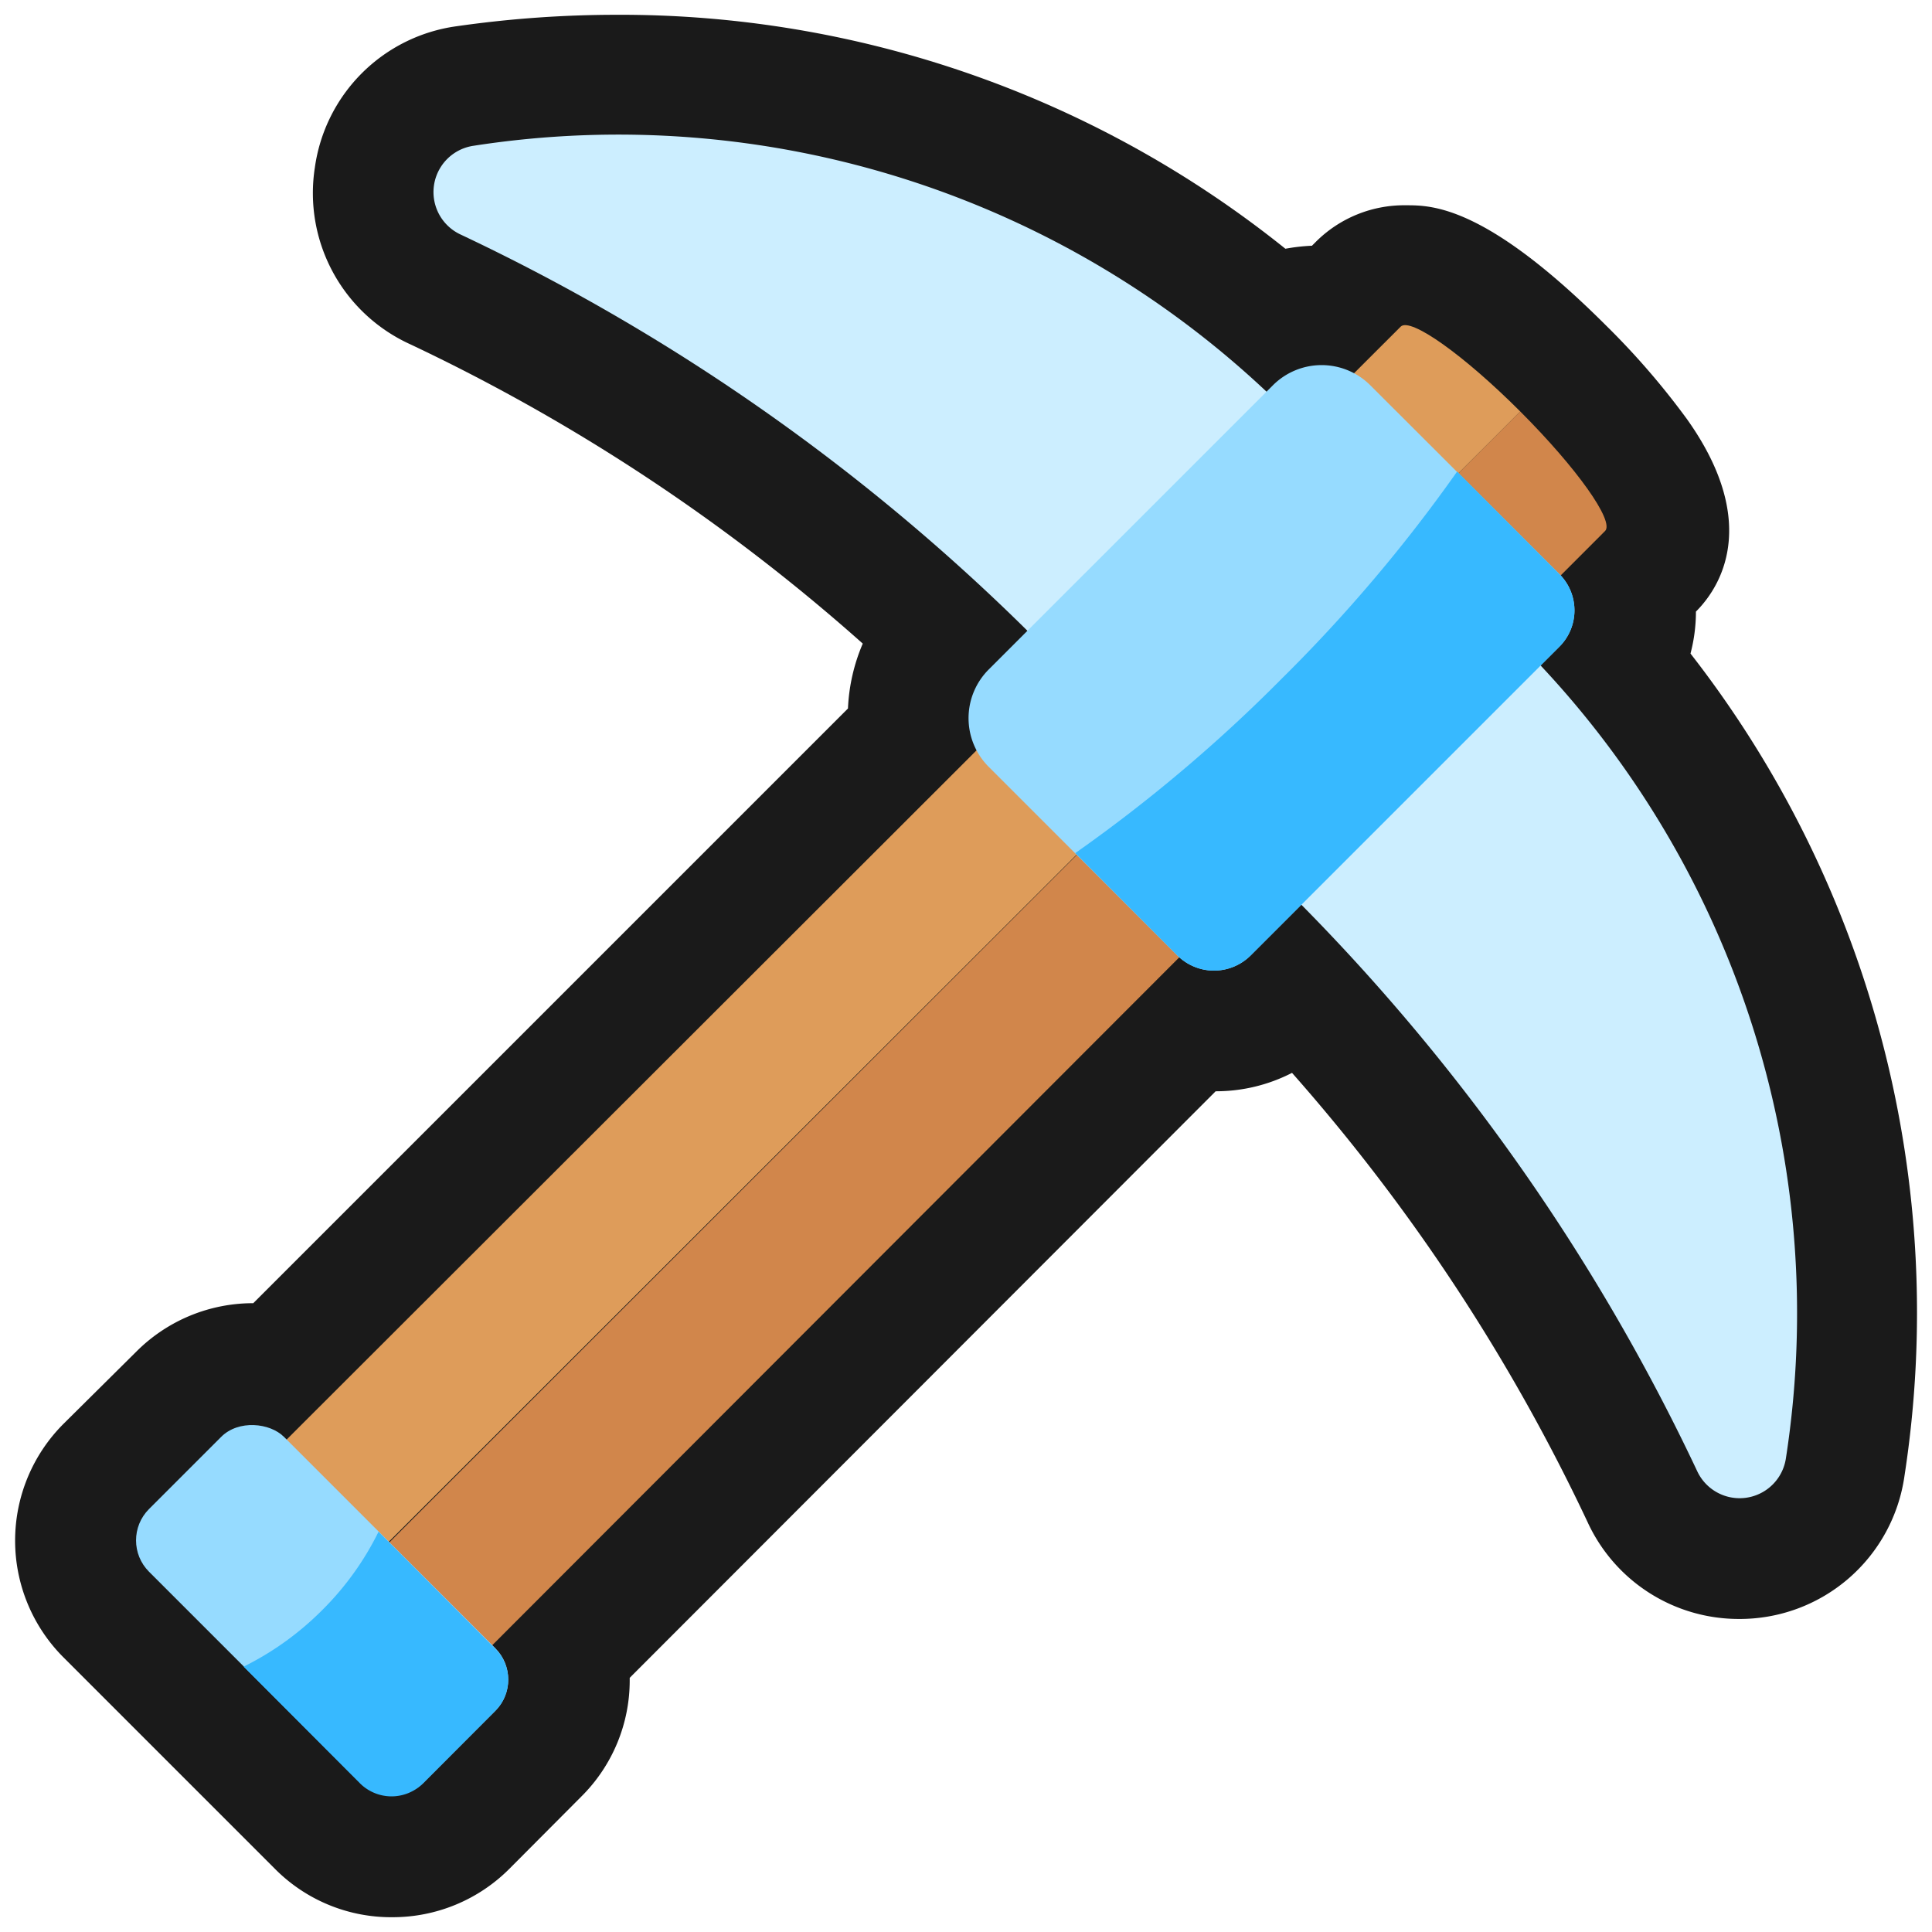 <svg xmlns="http://www.w3.org/2000/svg" viewBox="0 0 64 64"><defs><style>.cls-1,.cls-2{fill:#1a1a1a;}.cls-1{opacity:0;}.cls-3{fill:#cef;}.cls-4{fill:#d1864b;}.cls-5{fill:#de9c5a;}.cls-6{fill:#96dbff;}.cls-7{fill:#37b9ff;}</style></defs><title>Pickaxe Diamond Outline</title><g id="Layer_2" data-name="Layer 2"><g id="Layer_3" data-name="Layer 3"><rect class="cls-1" width="64" height="64"/><path class="cls-2" d="M56,21.65a5.47,5.47,0,0,0,.18-1.39c1-1,2-3.15-.3-6.38a25.28,25.28,0,0,0-2.66-3.08c-4-4-5.79-4-6.64-4a4.14,4.14,0,0,0-3,1.22l-.12.12a6.4,6.4,0,0,0-.88.1A35.18,35.18,0,0,0,20.4.49a37.4,37.4,0,0,0-5.28.38,5.49,5.49,0,0,0-4.69,4.68,5.5,5.5,0,0,0,3.15,5.85,63,63,0,0,1,15,9.92,6.12,6.12,0,0,0-.49,2.15L8.39,43.17h0a5.46,5.46,0,0,0-3.87,1.6L2.1,47.17a5.47,5.47,0,0,0,0,7.73l7,7A5.42,5.42,0,0,0,13,63.51a5.46,5.46,0,0,0,3.87-1.6l2.39-2.4a5.42,5.42,0,0,0,1.6-3.86v-.07L40.27,36.15a5.52,5.52,0,0,0,2.53-.61,63,63,0,0,1,9.79,14.88,5.51,5.51,0,0,0,5,3.21h0a5.51,5.51,0,0,0,5.5-4.75A35.5,35.5,0,0,0,56,21.65Z"/><path class="cls-3" d="M15.68,4.83a1.55,1.55,0,0,0-.42,2.94,67.94,67.94,0,0,1,19.3,13.65l7.93-7.93A31.32,31.32,0,0,0,15.68,4.83Z"/><path class="cls-3" d="M59.16,48.31A31.35,31.35,0,0,0,50.51,21.5l-7.94,7.93a67.94,67.94,0,0,1,13.65,19.3A1.55,1.55,0,0,0,59.16,48.31Z"/><path class="cls-4" d="M50.36,13.63l-1.15,1.15L10.42,53.57,13.81,57,53.17,17.59C53.49,17.27,52.23,15.5,50.36,13.63Z"/><path class="cls-5" d="M46.4,10.82,7,50.18l3.38,3.39L49.21,14.78l1.15-1.15C48.49,11.76,46.72,10.5,46.4,10.82Z"/><rect class="cls-6" x="7.51" y="46.92" width="6.32" height="12.84" rx="1.47" transform="translate(-34.59 23.16) rotate(-45)"/><path class="cls-7" d="M16.4,54.61l-3.86-3.87a9.68,9.68,0,0,1-1.87,2.6,9.84,9.84,0,0,1-2.6,1.87l3.86,3.87a1.48,1.48,0,0,0,2.08,0l2.39-2.4A1.45,1.45,0,0,0,16.4,54.61Z"/><path class="cls-6" d="M51.64,19,45.4,12.77a2.28,2.28,0,0,0-3.24,0l-9.4,9.4a2.28,2.28,0,0,0,0,3.24L39,31.65a1.72,1.72,0,0,0,2.43,0L51.64,21.44A1.7,1.7,0,0,0,51.64,19Z"/><path class="cls-7" d="M51.64,19l-3.37-3.38a50.82,50.82,0,0,1-5.8,6.85,50.7,50.7,0,0,1-6.85,5.79L39,31.65a1.72,1.72,0,0,0,2.43,0L51.64,21.44A1.7,1.7,0,0,0,51.64,19Z"/></g></g></svg>